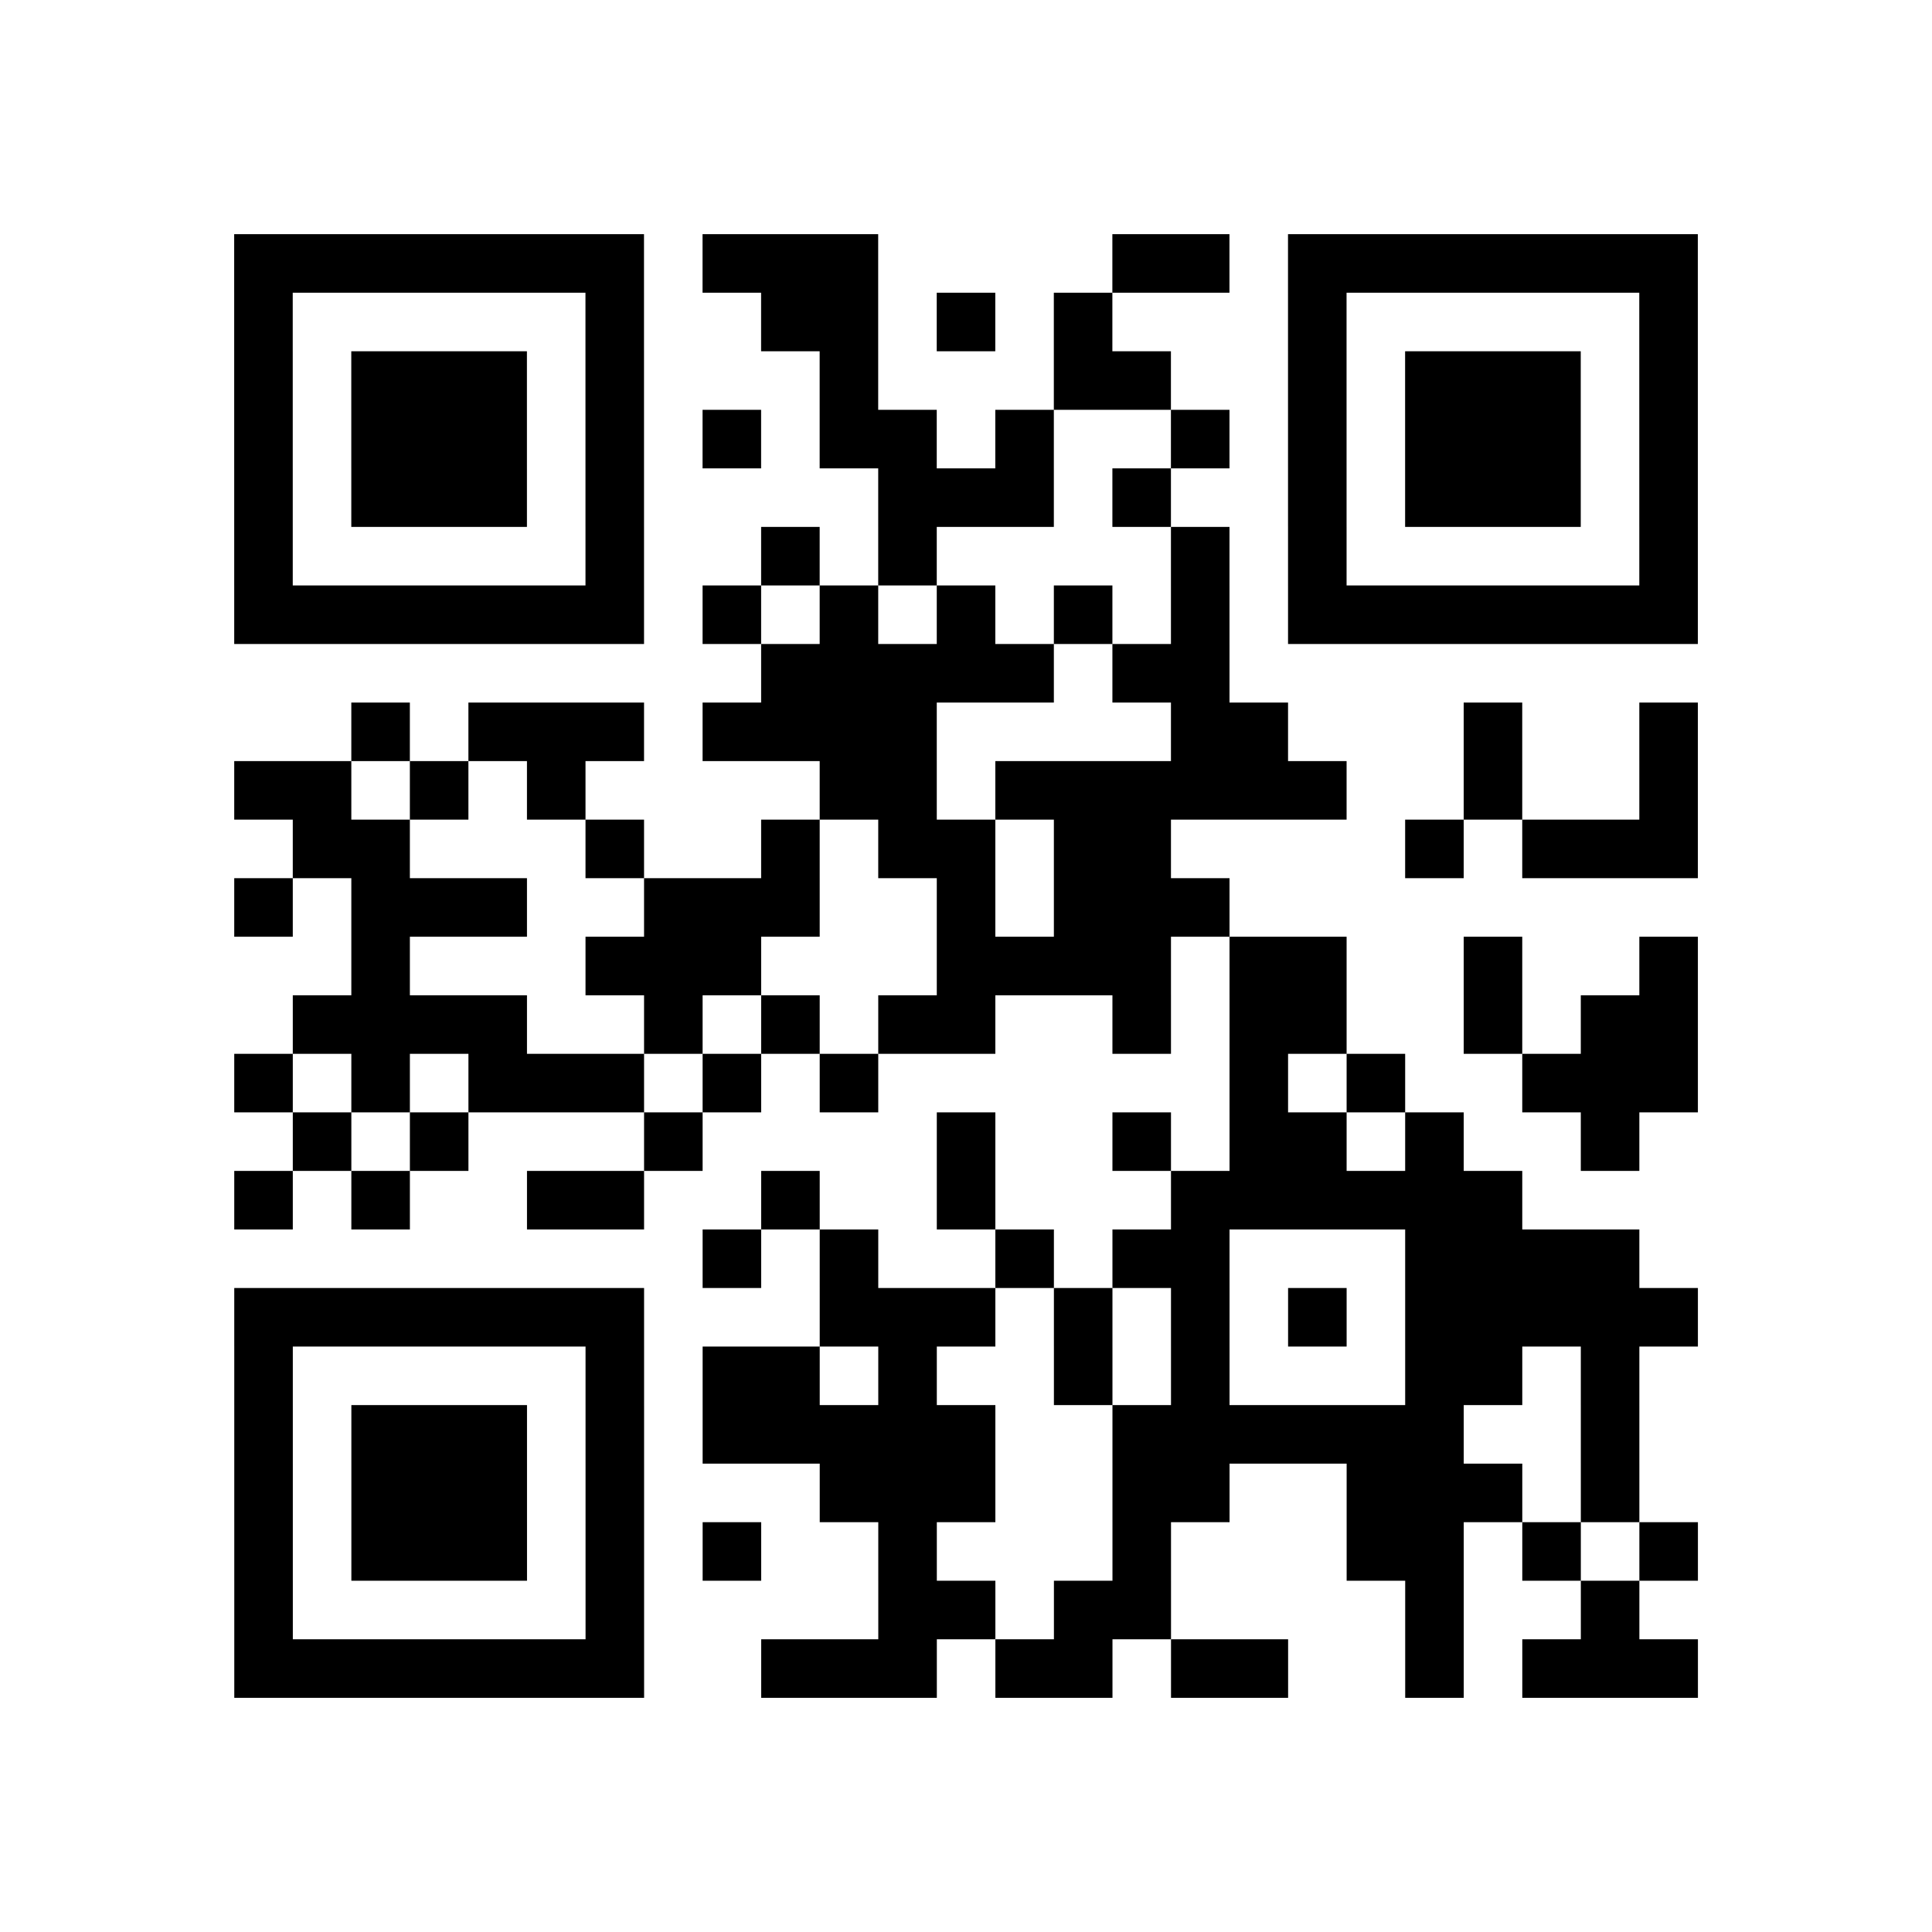 <?xml version="1.0" encoding="UTF-8"?>
<svg xmlns="http://www.w3.org/2000/svg" height="264" width="264" class="pyqrcode"><path transform="scale(8)" stroke="#000" class="pyqrline" d="M4 4.5h7m1 0h3m4 0h2m1 0h7m-25 1h1m5 0h1m2 0h2m1 0h1m1 0h1m3 0h1m5 0h1m-25 1h1m1 0h3m1 0h1m3 0h1m3 0h2m2 0h1m1 0h3m1 0h1m-25 1h1m1 0h3m1 0h1m1 0h1m1 0h2m1 0h1m2 0h1m1 0h1m1 0h3m1 0h1m-25 1h1m1 0h3m1 0h1m4 0h3m1 0h1m2 0h1m1 0h3m1 0h1m-25 1h1m5 0h1m2 0h1m1 0h1m4 0h1m1 0h1m5 0h1m-25 1h7m1 0h1m1 0h1m1 0h1m1 0h1m1 0h1m1 0h7m-16 1h5m1 0h2m-15 1h1m1 0h3m1 0h4m4 0h2m3 0h1m2 0h1m-25 1h2m1 0h1m1 0h1m4 0h2m1 0h6m2 0h1m2 0h1m-24 1h2m3 0h1m2 0h1m1 0h2m1 0h2m4 0h1m1 0h3m-25 1h1m1 0h3m2 0h3m2 0h1m1 0h3m-15 1h1m3 0h3m3 0h4m1 0h2m2 0h1m2 0h1m-24 1h4m2 0h1m1 0h1m1 0h2m2 0h1m1 0h2m2 0h1m1 0h2m-25 1h1m1 0h1m1 0h3m1 0h1m1 0h1m6 0h1m1 0h1m2 0h3m-24 1h1m1 0h1m3 0h1m4 0h1m2 0h1m1 0h2m1 0h1m2 0h1m-24 1h1m1 0h1m2 0h2m2 0h1m2 0h1m3 0h6m-14 1h1m1 0h1m2 0h1m1 0h2m3 0h4m-24 1h7m3 0h3m1 0h1m1 0h1m1 0h1m1 0h5m-25 1h1m5 0h1m1 0h2m1 0h1m2 0h1m1 0h1m3 0h2m1 0h1m-24 1h1m1 0h3m1 0h1m1 0h5m2 0h6m2 0h1m-24 1h1m1 0h3m1 0h1m3 0h3m2 0h2m2 0h3m1 0h1m-24 1h1m1 0h3m1 0h1m1 0h1m2 0h1m3 0h1m3 0h2m1 0h1m1 0h1m-25 1h1m5 0h1m4 0h2m1 0h2m4 0h1m2 0h1m-24 1h7m2 0h3m1 0h2m1 0h2m2 0h1m1 0h3"/></svg>
